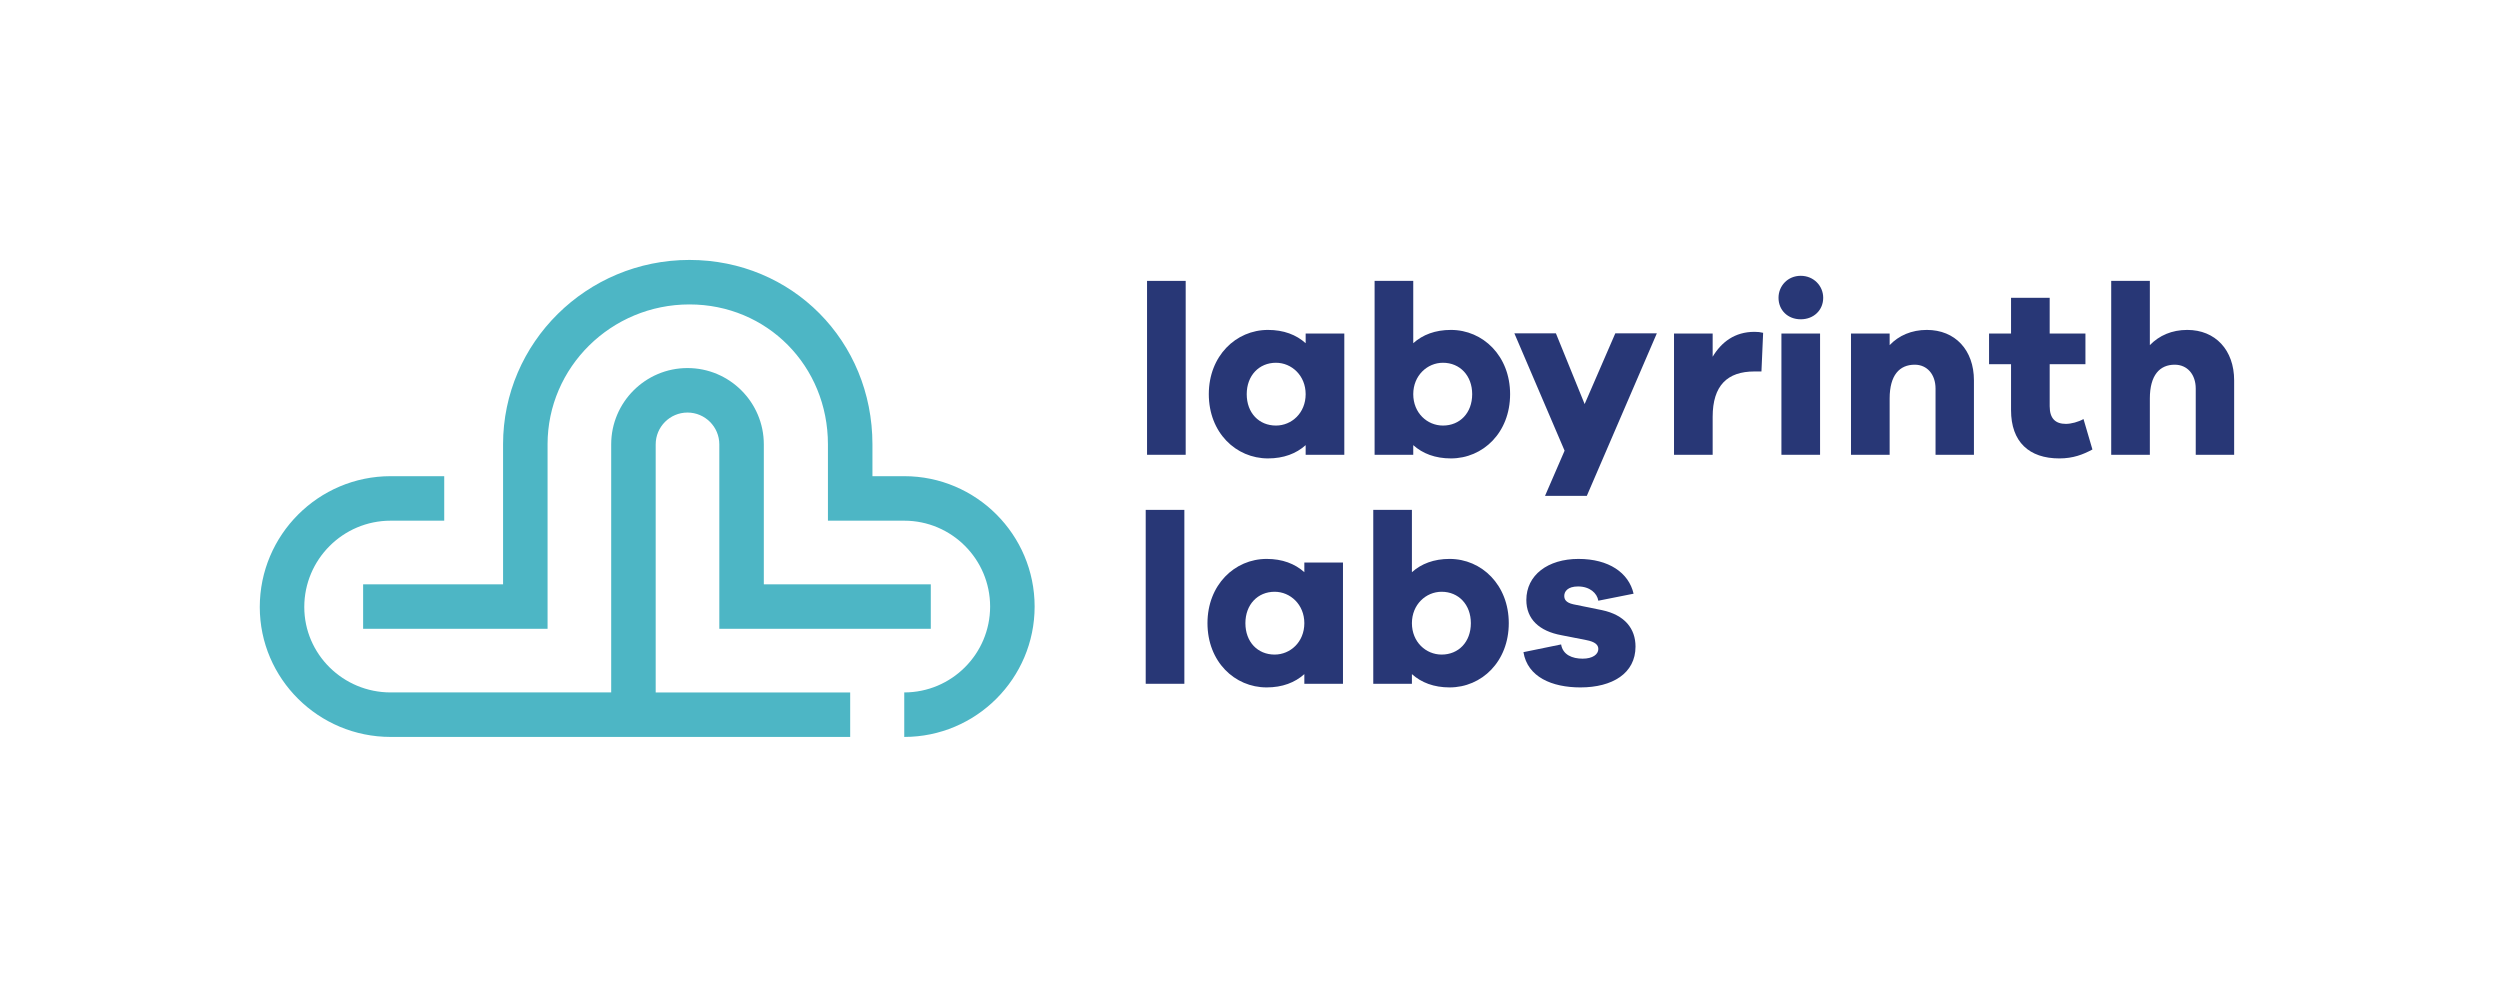 <?xml version="1.0" encoding="UTF-8" standalone="no"?>
<svg
   xmlns:dc="http://purl.org/dc/elements/1.1/"
   xmlns:cc="http://creativecommons.org/ns#"
   xmlns:rdf="http://www.w3.org/1999/02/22-rdf-syntax-ns#"
   xmlns:svg="http://www.w3.org/2000/svg"
   xmlns="http://www.w3.org/2000/svg"
   xmlns:sodipodi="http://sodipodi.sourceforge.net/DTD/sodipodi-0.dtd"
   xmlns:inkscape="http://www.inkscape.org/namespaces/inkscape"
   version="1.1"
   id="svg2"
   xml:space="preserve"
   width="1706.667"
   height="677.96"
   viewBox="0 0 1706.667 677.96"
   sodipodi:docname="lablabs_logo_color-01.svg"
   inkscape:version="1.0.2 (e86c870879, 2021-01-15)"><defs
     id="defs6" /><sodipodi:namedview
     pagecolor="#ffffff"
     bordercolor="#666666"
     borderopacity="1"
     objecttolerance="10"
     gridtolerance="10"
     guidetolerance="10"
     inkscape:pageopacity="0"
     inkscape:pageshadow="2"
     inkscape:window-width="2560"
     inkscape:window-height="1016"
     id="namedview4"
     showgrid="false"
     inkscape:zoom="0.79628902"
     inkscape:cx="853.33337"
     inkscape:cy="338.98001"
     inkscape:window-x="0"
     inkscape:window-y="27"
     inkscape:window-maximized="1"
     inkscape:current-layer="g10" /><g
     id="g10"
     inkscape:groupmode="layer"
     inkscape:label="ink_ext_XXXXXX"
     transform="matrix(1.333,0,0,-1.333,0,677.96)"><g
       id="g12"
       transform="scale(0.1)"><path
         d="m 4630.92,2647.32 h -162.91 v 162.91 c 0,529.68 -411.7,944.55 -937.25,944.55 -526.31,0 -954.45,-423.73 -954.45,-944.55 h 0.04 v -716.65 h -716.68 v -227.91 h 944.59 v 944.56 h -0.04 c 0,395.17 325.92,716.7 726.54,716.7 397.76,0 709.34,-314.83 709.34,-716.7 V 2419.4 h 390.82 c 242.48,0 439.77,-197.33 439.77,-439.79 0,-242.53 -197.29,-439.77 -439.77,-439.77 v -227.9 c 368.16,0 667.68,299.5 667.68,667.67 0,368.24 -299.52,667.71 -667.68,667.71"
         style="fill:#4db6c5;fill-opacity:1;fill-rule:nonzero;stroke:none"
         id="path14" /><path
         d="m 3357.99,2810.23 c 0,89.84 73.06,162.96 162.88,162.96 89.85,0 162.96,-73.12 162.96,-162.96 v -944.56 h 1083.03 v 227.91 h -855.12 v 716.65 c 0,215.53 -175.35,390.82 -390.87,390.82 -215.44,0 -390.78,-175.29 -390.78,-390.82 V 1539.84 H 2000.53 c -243.81,0 -442.22,196.21 -442.22,437.28 0,243.91 198.41,442.28 442.22,442.28 h 274.48 v 227.92 h -274.48 c -369.53,0 -670.12,-300.66 -670.12,-670.2 0,-366.75 300.59,-665.18 670.12,-665.18 h 2353.51 v 227.9 h -996.05 v 1270.39"
         style="fill:#4db6c5;fill-opacity:1;fill-rule:nonzero;stroke:none"
         id="path16" /><path
         d="m 5874.33,2756.87 h 197.9 v 890.61 h -197.9 v -890.61"
         style="fill:#283776;fill-opacity:1;fill-rule:nonzero;stroke:none"
         id="path18" /><path
         d="m 6534.52,2906.56 c -86.57,0 -149.69,64.28 -149.69,160.78 0,95.25 63.12,160.82 149.69,160.82 80.37,0 152.12,-65.57 152.12,-160.82 0,-96.5 -71.75,-160.78 -152.12,-160.78 z m 152.12,421.76 c -48.2,43.33 -112.54,68.04 -192.93,68.04 -164.54,0 -303.08,-133.6 -303.08,-329.02 0,-196.66 138.54,-329.05 303.08,-329.05 80.39,0 144.73,24.71 192.93,67.99 v -49.41 h 197.94 v 620.98 h -197.94 v -49.53"
         style="fill:#283776;fill-opacity:1;fill-rule:nonzero;stroke:none"
         id="path20" /><path
         d="m 7389.79,2906.56 c -80.43,0 -152.12,64.28 -152.12,160.78 0,95.25 71.69,160.82 152.12,160.82 86.57,0 149.68,-65.57 149.68,-160.82 0,-96.5 -63.11,-160.78 -149.68,-160.78 z m 40.78,489.8 c -80.36,0 -144.71,-24.71 -192.9,-68.04 v 319.16 h -197.95 v -890.61 h 197.95 v 49.41 c 48.19,-43.28 112.54,-67.99 192.9,-67.99 164.52,0 303.09,132.39 303.09,329.05 0,195.42 -138.57,329.02 -303.09,329.02"
         style="fill:#283776;fill-opacity:1;fill-rule:nonzero;stroke:none"
         id="path22" /><path
         d="m 8115.39,3016.62 -147.21,362.44 h -212.75 l 257.3,-601.19 -100.21,-231.34 h 214.02 l 358.7,832.53 h -212.76 l -157.09,-362.44"
         style="fill:#283776;fill-opacity:1;fill-rule:nonzero;stroke:none"
         id="path24" /><path
         d="m 8771.02,3259.1 v 118.75 h -197.93 v -620.98 h 197.93 v 194.18 c 0,160.8 75.44,232.55 213.99,232.55 h 35.87 l 8.62,197.94 c -14.8,3.71 -27.19,4.98 -44.49,4.98 -101.44,0 -169.47,-53.23 -213.99,-127.42"
         style="fill:#283776;fill-opacity:1;fill-rule:nonzero;stroke:none"
         id="path26" /><path
         d="m 9123.16,2756.87 h 197.89 v 620.98 h -197.89 v -620.98"
         style="fill:#283776;fill-opacity:1;fill-rule:nonzero;stroke:none"
         id="path28" /><path
         d="m 9222.07,3673.47 c -66.79,0 -113.77,-51.96 -113.77,-112.56 0,-63.11 46.98,-110.1 113.77,-110.1 66.83,0 115.07,46.99 115.07,110.1 0,60.6 -48.24,112.56 -115.07,112.56"
         style="fill:#283776;fill-opacity:1;fill-rule:nonzero;stroke:none"
         id="path30" /><path
         d="m 9867.89,3396.36 c -77.93,0 -143.49,-28.41 -190.47,-77.89 v 59.38 h -197.96 v -620.98 h 197.96 v 288.2 c 0,119.96 50.68,173.19 128.62,173.19 63.08,0 106.41,-49.48 106.41,-122.48 v -338.91 h 196.65 v 380.97 c 0,155.87 -96.5,258.52 -241.21,258.52"
         style="fill:#283776;fill-opacity:1;fill-rule:nonzero;stroke:none"
         id="path32" /><path
         d="m 10579.9,2915.17 c -52,0 -82.9,25.98 -82.9,90.33 v 215.24 h 183.1 v 157.11 H 10497 v 183.06 h -197.9 v -183.06 h -112.6 v -157.11 h 112.6 v -235.03 c 0,-163.29 92.8,-247.42 247.4,-247.42 70.5,0 121.2,19.79 169.4,45.77 l -45.7,155.88 c -26,-14.83 -63.1,-24.77 -90.3,-24.77"
         style="fill:#283776;fill-opacity:1;fill-rule:nonzero;stroke:none"
         id="path34" /><path
         d="m 11201.7,3396.36 c -79.2,0 -143.5,-28.41 -191.7,-77.89 v 329.01 h -197.9 v -890.61 h 197.9 v 288.2 c 0,119.96 50.7,173.19 127.4,173.19 64.3,0 107.6,-49.48 107.6,-122.48 v -338.91 h 196.7 v 380.97 c 0,155.87 -96.5,258.52 -240,258.52"
         style="fill:#283776;fill-opacity:1;fill-rule:nonzero;stroke:none"
         id="path36" /><path
         d="m 5867.48,1584.12 h 197.94 v 890.63 h -197.94 v -890.63"
         style="fill:#283776;fill-opacity:1;fill-rule:nonzero;stroke:none"
         id="path38" /><path
         d="m 6527.71,1733.71 c -86.62,0 -149.68,64.38 -149.68,160.84 0,95.25 63.06,160.82 149.68,160.82 80.39,0 152.18,-65.57 152.18,-160.82 0,-96.46 -71.79,-160.84 -152.18,-160.84 z m 152.18,421.87 c -48.26,43.34 -112.6,68.03 -192.97,68.03 -164.56,0 -303.09,-133.6 -303.09,-329.06 0,-196.66 138.53,-329.01 303.09,-329.01 80.37,0 144.71,24.75 192.97,68.05 v -49.47 h 197.89 v 620.93 h -197.89 v -49.47"
         style="fill:#283776;fill-opacity:1;fill-rule:nonzero;stroke:none"
         id="path40" /><path
         d="m 7382.99,1733.71 c -80.42,0 -152.18,64.38 -152.18,160.84 0,95.25 71.76,160.82 152.18,160.82 86.56,0 149.69,-65.57 149.69,-160.82 0,-96.46 -63.13,-160.84 -149.69,-160.84 z m 40.84,489.9 c -80.43,0 -144.76,-24.69 -193.02,-68.03 v 319.17 h -197.9 v -890.63 h 197.9 v 49.47 c 48.26,-43.3 112.59,-68.05 193.02,-68.05 164.51,0 303.05,132.35 303.05,329.01 0,195.46 -138.54,329.06 -303.05,329.06"
         style="fill:#283776;fill-opacity:1;fill-rule:nonzero;stroke:none"
         id="path42" /><path
         d="m 8203.96,1961.38 -145.93,29.69 c -39.57,8.62 -46.99,25.97 -46.99,43.33 0,22.23 17.31,48.19 70.48,48.19 60.65,0 97.74,-34.61 103.94,-73.01 l 180.58,35.92 c -24.75,107.64 -127.41,178.11 -282.02,178.11 -157.1,0 -267.21,-82.85 -267.21,-210.28 0,-97.77 65.55,-159.62 180.6,-180.58 l 126.19,-24.77 c 45.77,-8.73 61.86,-24.7 61.86,-45.76 0,-27.21 -28.47,-49.47 -80.44,-49.47 -53.17,0 -101.43,19.73 -110.12,72.92 l -192.92,-39.54 c 21.02,-127.4 145.94,-180.59 291.94,-180.59 163.23,0 282.02,71.74 282.02,209.02 0,91.57 -54.45,162.1 -171.98,186.82"
         style="fill:#283776;fill-opacity:1;fill-rule:nonzero;stroke:none"
         id="path44" /></g></g></svg>

